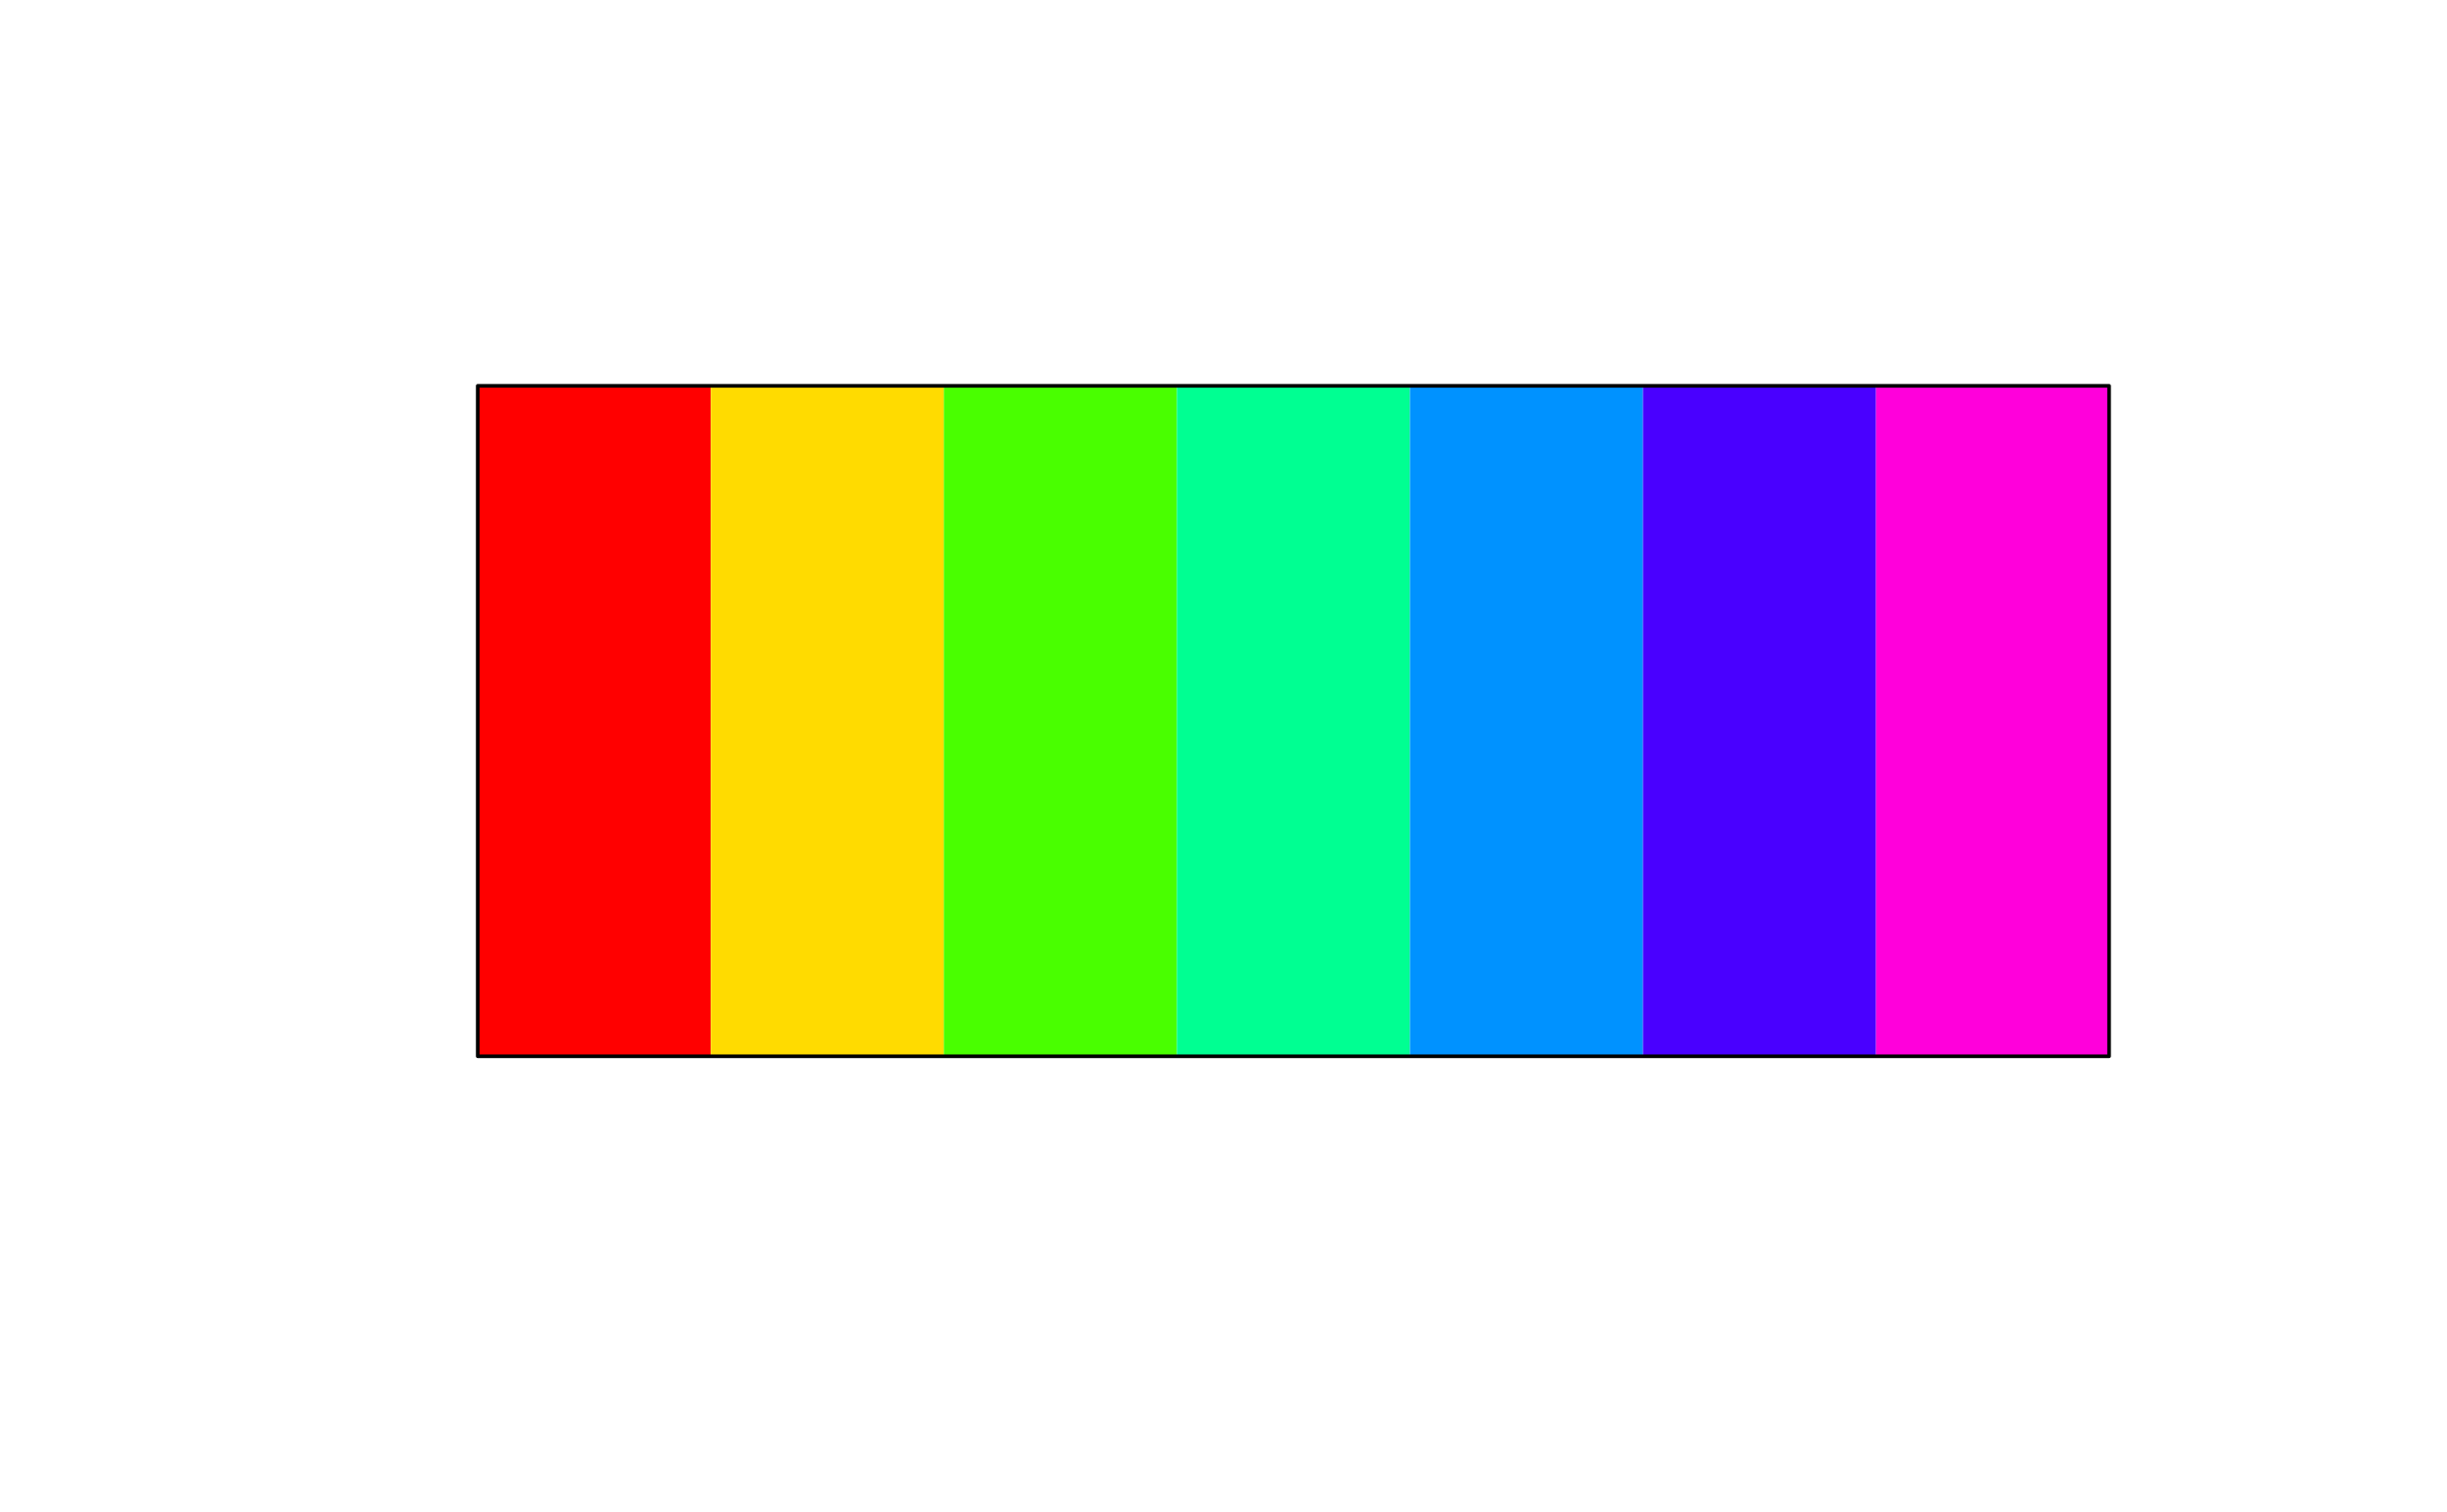 <?xml version='1.0' encoding='UTF-8' ?>
<svg xmlns='http://www.w3.org/2000/svg' xmlns:xlink='http://www.w3.org/1999/xlink' viewBox='0 0 504.00 311.47'>
<defs>
  <style type='text/css'><![CDATA[
    line, polyline, polygon, path, rect, circle {
      fill: none;
      stroke: #000000;
      stroke-linecap: round;
      stroke-linejoin: round;
      stroke-miterlimit: 10.00;
    }
  ]]></style>
</defs>
<rect width='100%' height='100%' style='stroke: none; fill: #FFFFFF;'/>
<defs>
  <clipPath id='cpNTkuMDR8NDczLjc2fDIzOC4wM3w1OS4wNA=='>
    <rect x='59.04' y='59.04' width='414.72' height='178.99' />
  </clipPath>
</defs>
<rect x='98.40' y='79.48' width='48.00' height='138.11' style='stroke-width: 0.75; stroke: none; fill: #FF0000;' clip-path='url(#cpNTkuMDR8NDczLjc2fDIzOC4wM3w1OS4wNA==)' />
<rect x='146.40' y='79.48' width='48.00' height='138.11' style='stroke-width: 0.75; stroke: none; fill: #FFDB00;' clip-path='url(#cpNTkuMDR8NDczLjc2fDIzOC4wM3w1OS4wNA==)' />
<rect x='194.40' y='79.48' width='48.00' height='138.11' style='stroke-width: 0.75; stroke: none; fill: #49FF00;' clip-path='url(#cpNTkuMDR8NDczLjc2fDIzOC4wM3w1OS4wNA==)' />
<rect x='242.40' y='79.48' width='48.00' height='138.11' style='stroke-width: 0.75; stroke: none; fill: #00FF92;' clip-path='url(#cpNTkuMDR8NDczLjc2fDIzOC4wM3w1OS4wNA==)' />
<rect x='290.40' y='79.48' width='48.00' height='138.11' style='stroke-width: 0.75; stroke: none; fill: #0092FF;' clip-path='url(#cpNTkuMDR8NDczLjc2fDIzOC4wM3w1OS4wNA==)' />
<rect x='338.40' y='79.48' width='48.00' height='138.11' style='stroke-width: 0.75; stroke: none; fill: #4900FF;' clip-path='url(#cpNTkuMDR8NDczLjc2fDIzOC4wM3w1OS4wNA==)' />
<rect x='386.40' y='79.48' width='48.00' height='138.11' style='stroke-width: 0.75; stroke: none; fill: #FF00DB;' clip-path='url(#cpNTkuMDR8NDczLjc2fDIzOC4wM3w1OS4wNA==)' />
<rect x='98.40' y='79.48' width='336.00' height='138.11' style='stroke-width: 0.75;' clip-path='url(#cpNTkuMDR8NDczLjc2fDIzOC4wM3w1OS4wNA==)' />
</svg>

